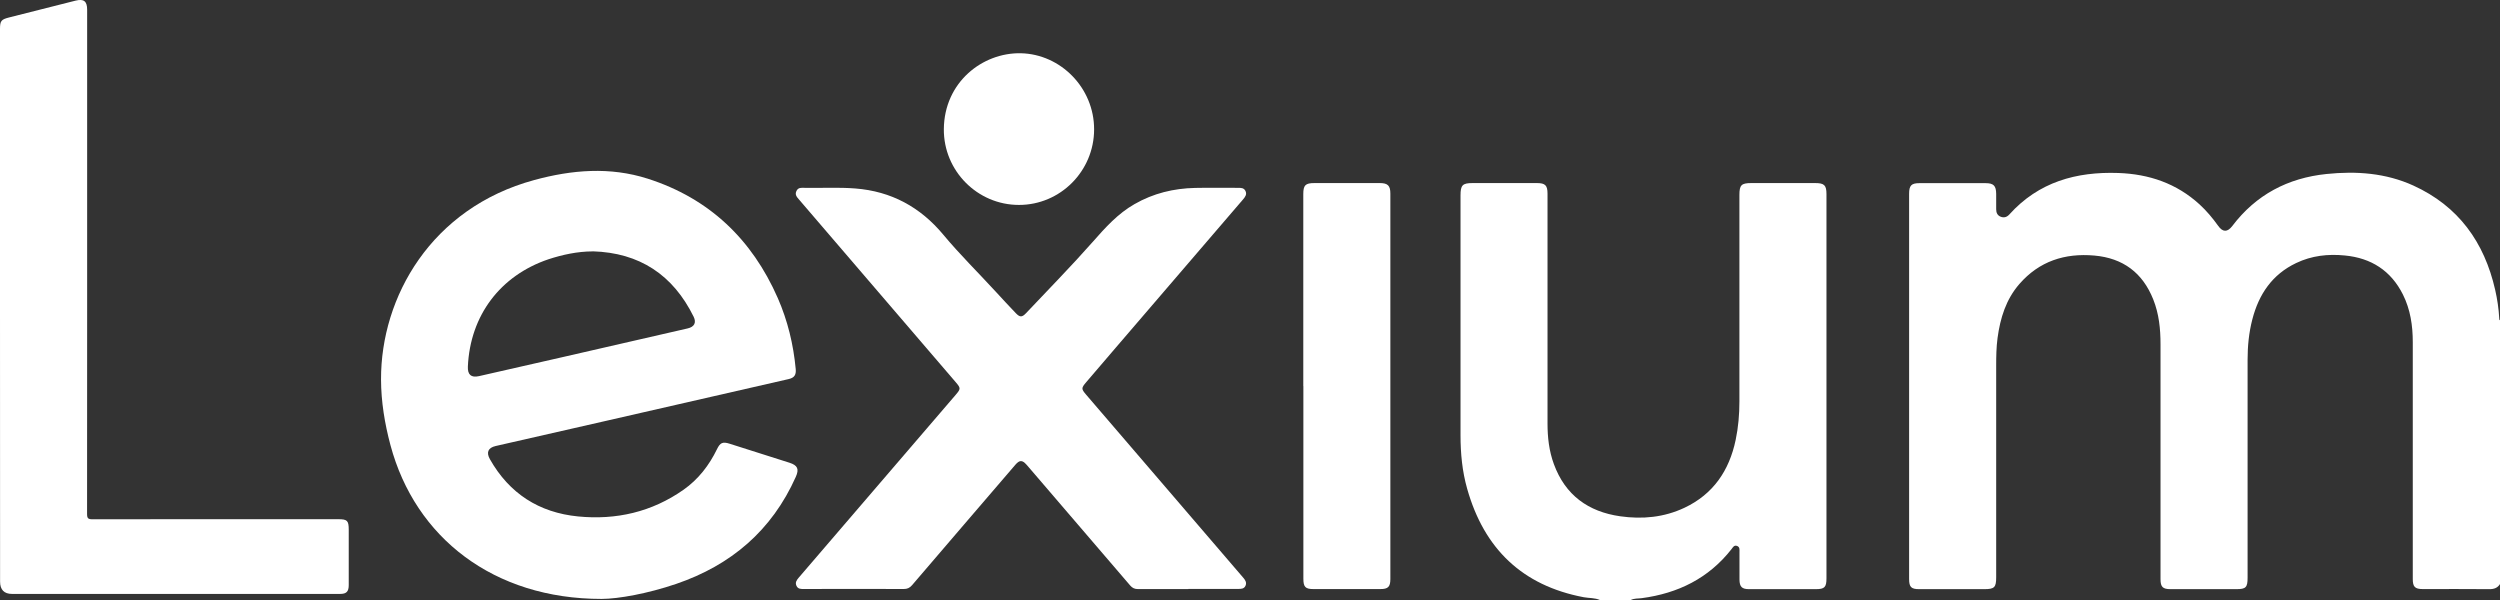 <svg width="250" height="60" viewBox="0 0 250 60" fill="none" xmlns="http://www.w3.org/2000/svg">
<rect x="0" y="0" width="250" height="60" fill="#333333" stroke="none"/>
<g clip-path="url(#clip0_1047_2188)">
<path d="M250 58.407C249.748 58.8 249.396 58.923 248.921 58.915C246.71 58.892 244.491 58.907 242.28 58.907C241.5 58.907 241.278 58.684 241.278 57.915C241.278 50.019 241.278 42.116 241.278 34.221C241.278 32.566 241.041 30.951 240.291 29.45C239.09 27.057 237.116 25.802 234.491 25.549C232.8 25.379 231.163 25.564 229.618 26.303C227.223 27.442 225.884 29.419 225.234 31.936C224.889 33.259 224.759 34.614 224.759 35.975C224.752 43.24 224.759 50.512 224.759 57.776C224.759 58.738 224.583 58.915 223.65 58.915C221.454 58.915 219.258 58.915 217.054 58.915C216.274 58.915 216.052 58.692 216.052 57.915C216.052 50.081 216.052 42.255 216.052 34.421C216.052 32.89 215.899 31.381 215.325 29.942C214.262 27.272 212.295 25.81 209.442 25.556C206.481 25.294 203.925 26.118 201.936 28.403C200.597 29.942 200.023 31.812 199.755 33.798C199.633 34.721 199.618 35.645 199.618 36.576C199.618 43.625 199.618 50.681 199.618 57.73C199.618 58.738 199.442 58.915 198.439 58.915C196.259 58.915 194.078 58.915 191.898 58.915C191.125 58.915 190.911 58.7 190.911 57.907C190.911 45.064 190.911 32.22 190.911 19.384C190.911 18.546 191.133 18.315 191.951 18.315C194.147 18.315 196.343 18.315 198.546 18.315C199.357 18.315 199.61 18.569 199.618 19.384C199.618 19.9 199.618 20.416 199.618 20.931C199.618 21.278 199.748 21.555 200.084 21.678C200.413 21.801 200.696 21.709 200.934 21.447C203.864 18.192 207.628 17.153 211.836 17.299C214.905 17.407 217.659 18.338 219.962 20.447C220.658 21.085 221.263 21.809 221.813 22.578C222.273 23.232 222.739 23.24 223.229 22.601C225.601 19.469 228.784 17.799 232.655 17.399C235.639 17.091 238.569 17.299 241.331 18.553C245.838 20.608 248.432 24.209 249.518 28.988C249.732 29.927 249.87 30.874 249.924 31.835C249.924 31.912 249.916 32.005 250.023 32.036V58.415L250 58.407Z" fill="white"/>
<path d="M159.985 60C159.472 59.769 158.914 59.823 158.378 59.723C152.227 58.561 148.409 54.867 146.718 48.88C146.221 47.134 146.052 45.333 146.052 43.525C146.045 35.529 146.052 27.534 146.052 19.538C146.052 18.515 146.251 18.307 147.253 18.307C149.403 18.307 151.546 18.307 153.696 18.307C154.522 18.307 154.752 18.538 154.752 19.361C154.752 27.026 154.752 34.69 154.752 42.355C154.752 43.732 154.905 45.102 155.387 46.41C156.527 49.519 158.83 51.174 162.02 51.628C164.231 51.943 166.404 51.743 168.455 50.773C171.331 49.411 172.923 47.057 173.566 43.994C173.833 42.724 173.941 41.439 173.941 40.146C173.941 33.259 173.941 26.38 173.941 19.492C173.941 18.507 174.139 18.307 175.126 18.307C177.261 18.307 179.388 18.307 181.523 18.307C182.426 18.307 182.647 18.523 182.647 19.408C182.647 32.212 182.647 45.017 182.647 57.83C182.647 58.723 182.456 58.915 181.584 58.915C179.358 58.915 177.123 58.915 174.897 58.915C174.193 58.915 173.956 58.676 173.948 57.961C173.948 57.045 173.948 56.137 173.948 55.221C173.948 54.975 174.002 54.698 173.696 54.59C173.405 54.49 173.29 54.736 173.152 54.913C170.857 57.838 167.797 59.331 164.185 59.815C163.81 59.869 163.42 59.815 163.068 60.008H159.993L159.985 60Z" fill="white"/>
<path d="M60.153 59.892C49.373 59.892 41.523 53.775 39.044 44.509C38.47 42.355 38.11 40.169 38.103 37.945C38.08 29.704 43.122 20.808 53.413 18.007C57.192 16.976 60.995 16.66 64.774 17.868C70.918 19.838 75.195 23.917 77.781 29.811C78.768 32.066 79.342 34.444 79.572 36.907C79.625 37.491 79.434 37.776 78.868 37.907C72.632 39.338 66.404 40.762 60.168 42.185C56.634 42.993 53.099 43.794 49.564 44.602C48.806 44.779 48.608 45.24 48.99 45.918C50.934 49.357 53.91 51.258 57.797 51.643C61.614 52.02 65.18 51.204 68.355 48.973C69.832 47.934 70.911 46.541 71.699 44.917C72.012 44.271 72.265 44.148 72.961 44.371C74.958 45.002 76.947 45.633 78.944 46.272C79.763 46.533 79.931 46.903 79.579 47.688C77.184 53.051 73.099 56.522 67.613 58.392C64.767 59.361 61.844 59.885 60.168 59.892H60.153ZM59.266 25.14C58.501 25.14 57.743 25.225 57.001 25.364C56.274 25.502 55.555 25.695 54.851 25.925C50.023 27.557 47.016 31.551 46.787 36.653C46.748 37.468 47.116 37.791 47.896 37.614C50.689 36.983 53.489 36.345 56.282 35.706C60.444 34.752 64.598 33.805 68.761 32.843C69.434 32.69 69.656 32.266 69.365 31.674C67.299 27.48 63.948 25.271 59.273 25.133L59.266 25.14Z" fill="white"/>
<path d="M118.845 58.907C117.162 58.907 115.478 58.907 113.787 58.907C113.458 58.907 113.237 58.8 113.022 58.553C109.641 54.606 106.259 50.666 102.869 46.718C102.793 46.633 102.716 46.541 102.64 46.456C102.227 45.995 101.959 45.995 101.553 46.456C99.84 48.45 98.126 50.45 96.412 52.443C94.675 54.467 92.938 56.483 91.209 58.515C90.972 58.792 90.727 58.907 90.36 58.9C87.039 58.884 83.719 58.892 80.398 58.9C80.092 58.9 79.794 58.915 79.641 58.569C79.495 58.238 79.671 58.007 79.87 57.769C85.103 51.681 90.329 45.595 95.555 39.5C96.083 38.884 96.091 38.823 95.562 38.207C90.344 32.128 85.134 26.049 79.916 19.969C79.694 19.715 79.457 19.469 79.648 19.092C79.824 18.73 80.153 18.777 80.467 18.784C82.15 18.815 83.833 18.715 85.517 18.846C89.12 19.123 92.035 20.708 94.338 23.478C95.991 25.464 97.835 27.272 99.579 29.173C100.237 29.896 100.903 30.604 101.576 31.312C101.989 31.743 102.204 31.743 102.609 31.312C104.843 28.942 107.131 26.618 109.289 24.171C110.543 22.747 111.791 21.355 113.458 20.408C115.333 19.331 117.368 18.838 119.511 18.792C120.934 18.761 122.349 18.792 123.772 18.784C124.078 18.784 124.384 18.769 124.545 19.092C124.713 19.438 124.522 19.685 124.308 19.939C120.061 24.887 115.815 29.835 111.569 34.775C110.589 35.914 109.61 37.06 108.631 38.207C108.118 38.807 108.118 38.884 108.608 39.462C111.37 42.678 114.132 45.887 116.886 49.104C119.365 51.989 121.844 54.883 124.323 57.769C124.53 58.007 124.69 58.253 124.553 58.569C124.407 58.9 124.094 58.892 123.787 58.892C122.135 58.892 120.482 58.892 118.83 58.892L118.845 58.907Z" fill="white"/>
<path d="M0 30.481C0 21.293 0 12.097 0 2.909C0 2.093 0.115 1.947 0.903 1.747C3.122 1.185 5.34 0.623 7.567 0.061C8.378 -0.139 8.715 0.123 8.715 0.969C8.715 10.688 8.715 20.415 8.715 30.134C8.715 37.222 8.715 44.301 8.707 51.389C8.707 51.827 8.806 51.928 9.243 51.928C17.437 51.912 25.631 51.92 33.826 51.92C34.736 51.92 34.874 52.066 34.874 52.989C34.874 54.829 34.874 56.675 34.874 58.515C34.874 59.153 34.644 59.392 34.017 59.392C23.083 59.392 12.142 59.392 1.209 59.392C0.406 59.392 0.008 58.969 0.008 58.161C0 48.934 0 39.707 0 30.481Z" fill="white"/>
<path d="M130.329 38.615C130.329 32.212 130.329 25.81 130.329 19.408C130.329 18.515 130.543 18.307 131.446 18.307C133.627 18.307 135.807 18.307 137.988 18.307C138.776 18.307 139.036 18.569 139.036 19.346C139.036 32.197 139.036 45.056 139.036 57.907C139.036 58.684 138.807 58.907 138.034 58.907C135.807 58.907 133.573 58.907 131.347 58.907C130.543 58.907 130.337 58.7 130.337 57.868C130.337 51.451 130.337 45.033 130.337 38.615H130.329Z" fill="white"/>
<path d="M101.89 20.493C97.751 20.493 94.353 17.091 94.384 12.913C94.422 8.219 98.255 5.248 102.081 5.325C106.075 5.41 109.418 8.803 109.411 12.936C109.411 17.107 106.029 20.5 101.89 20.493Z" fill="white"/>
</g>
<defs>
<clipPath id="clip0_1047_2188">
<rect width="250" height="60" fill="white"/>
</clipPath>
</defs>
</svg>
